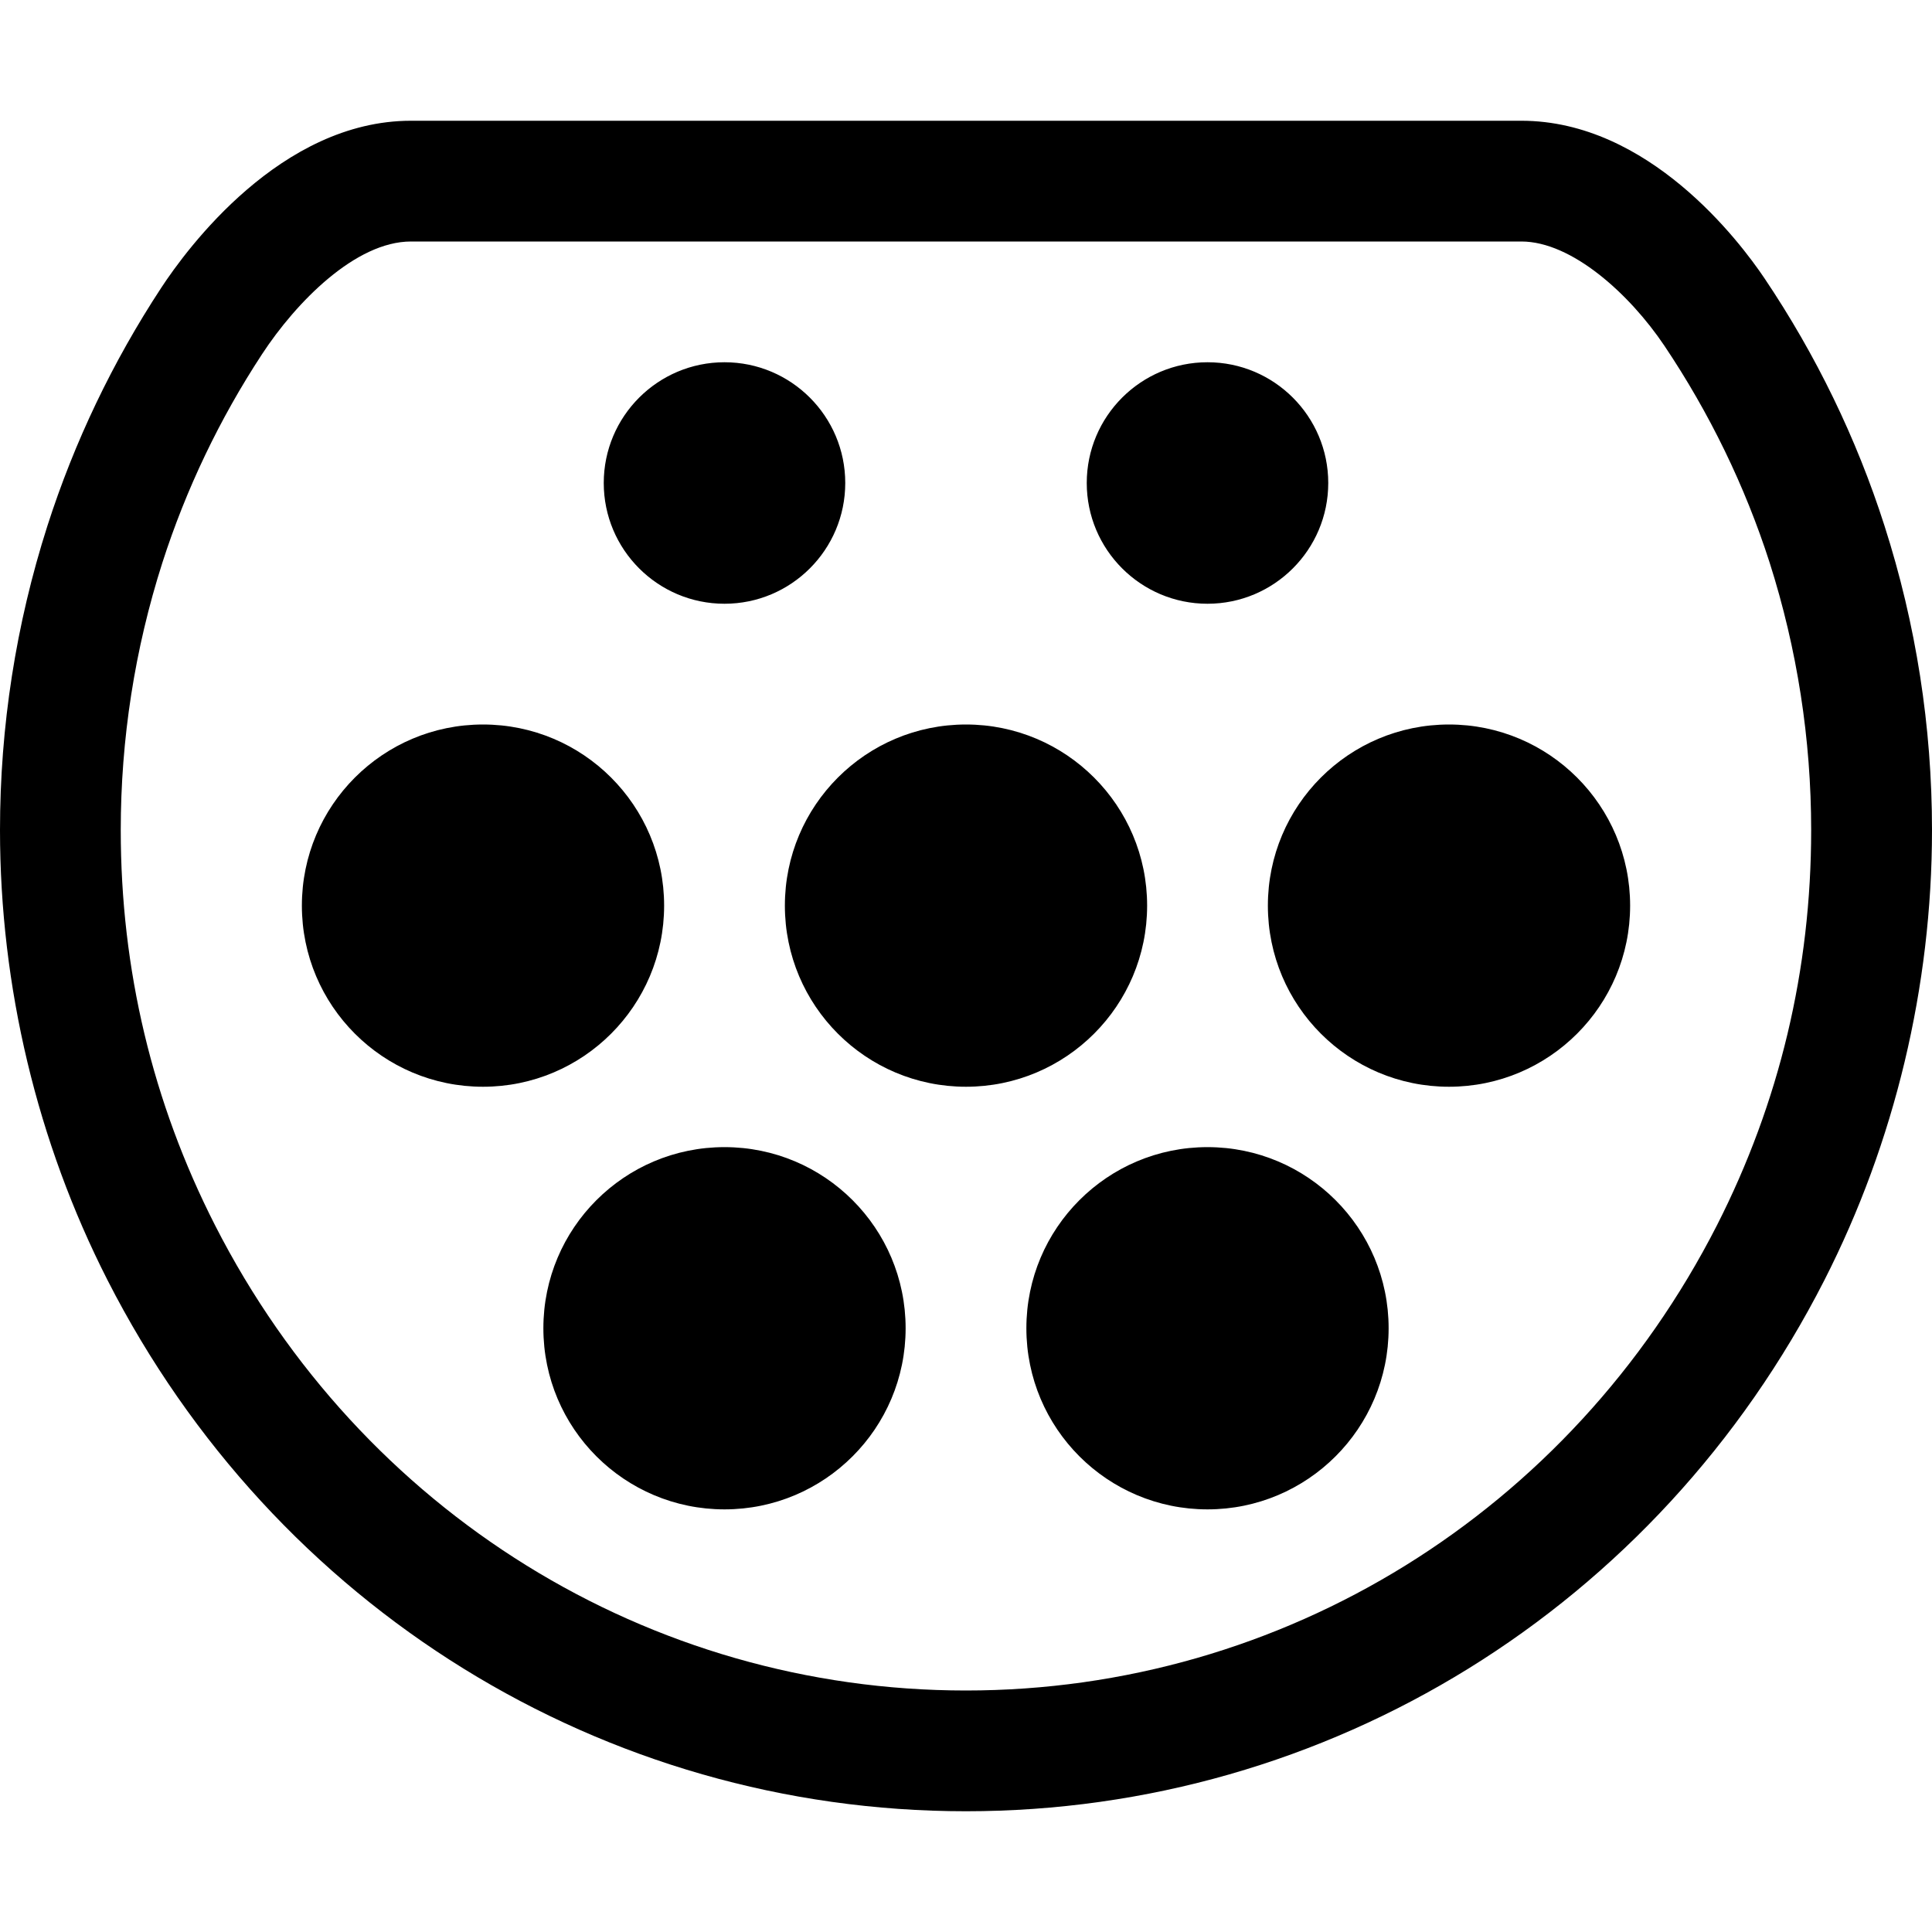 <svg width="24" height="24" viewBox="0 0 24 24" fill="none" xmlns="http://www.w3.org/2000/svg">
<path fill-rule="evenodd" clip-rule="evenodd" d="M11.999 21C15.936 21 19.51 18.786 21.328 15.222C22.105 13.695 22.499 12.044 22.499 10.312C22.499 9.181 22.325 8.063 21.983 6.989C21.677 6.037 21.236 5.13 20.675 4.294C20.242 3.65 19.524 3 18.899 3H5.105C4.417 3 3.678 3.754 3.255 4.4C2.727 5.205 2.311 6.076 2.017 6.99C1.674 8.063 1.5 9.181 1.5 10.312C1.5 12.044 1.894 13.695 2.672 15.222C4.49 18.786 8.063 21 11.999 21ZM21.919 3.457C22.56 4.41 23.062 5.444 23.41 6.532C23.802 7.754 24 9.025 24 10.312C24 12.255 23.537 14.188 22.663 15.903C20.589 19.972 16.502 22.5 11.999 22.5C7.497 22.5 3.411 19.972 1.336 15.903C0.462 14.188 0 12.255 0 10.312C0 9.025 0.198 7.754 0.589 6.532C0.924 5.488 1.4 4.494 2.001 3.578C2.32 3.091 3.488 1.5 5.105 1.5H18.899C20.48 1.5 21.61 2.998 21.919 3.457ZM10.5 6C10.5 6.828 9.828 7.5 9 7.5C8.172 7.5 7.5 6.828 7.5 6C7.5 5.172 8.172 4.5 9 4.5C9.828 4.5 10.5 5.172 10.5 6ZM8.25 11.25C8.25 10.007 7.243 9 6 9C4.757 9 3.75 10.007 3.75 11.25C3.75 12.493 4.757 13.5 6 13.5C7.243 13.5 8.25 12.493 8.25 11.25ZM12 9C13.242 9 14.25 10.007 14.25 11.25C14.25 12.493 13.242 13.5 12 13.5C10.757 13.5 9.75 12.493 9.75 11.25C9.75 10.007 10.757 9 12 9ZM15.75 11.25C15.75 10.007 16.757 9 18 9C19.242 9 20.25 10.007 20.25 11.25C20.25 12.493 19.242 13.5 18 13.5C16.757 13.5 15.75 12.493 15.75 11.25ZM12.75 16.5C12.75 15.257 13.757 14.25 15 14.25C16.242 14.25 17.25 15.257 17.25 16.5C17.25 17.743 16.242 18.75 15 18.75C13.757 18.75 12.75 17.743 12.75 16.5ZM9 14.25C7.757 14.25 6.75 15.257 6.75 16.5C6.75 17.743 7.757 18.75 9 18.75C10.243 18.75 11.25 17.743 11.25 16.5C11.25 15.257 10.243 14.25 9 14.25ZM15 7.5C15.828 7.5 16.5 6.828 16.5 6C16.5 5.172 15.828 4.5 15 4.5C14.172 4.5 13.5 5.172 13.5 6C13.5 6.828 14.172 7.5 15 7.5Z" fill="black"/>
</svg>
